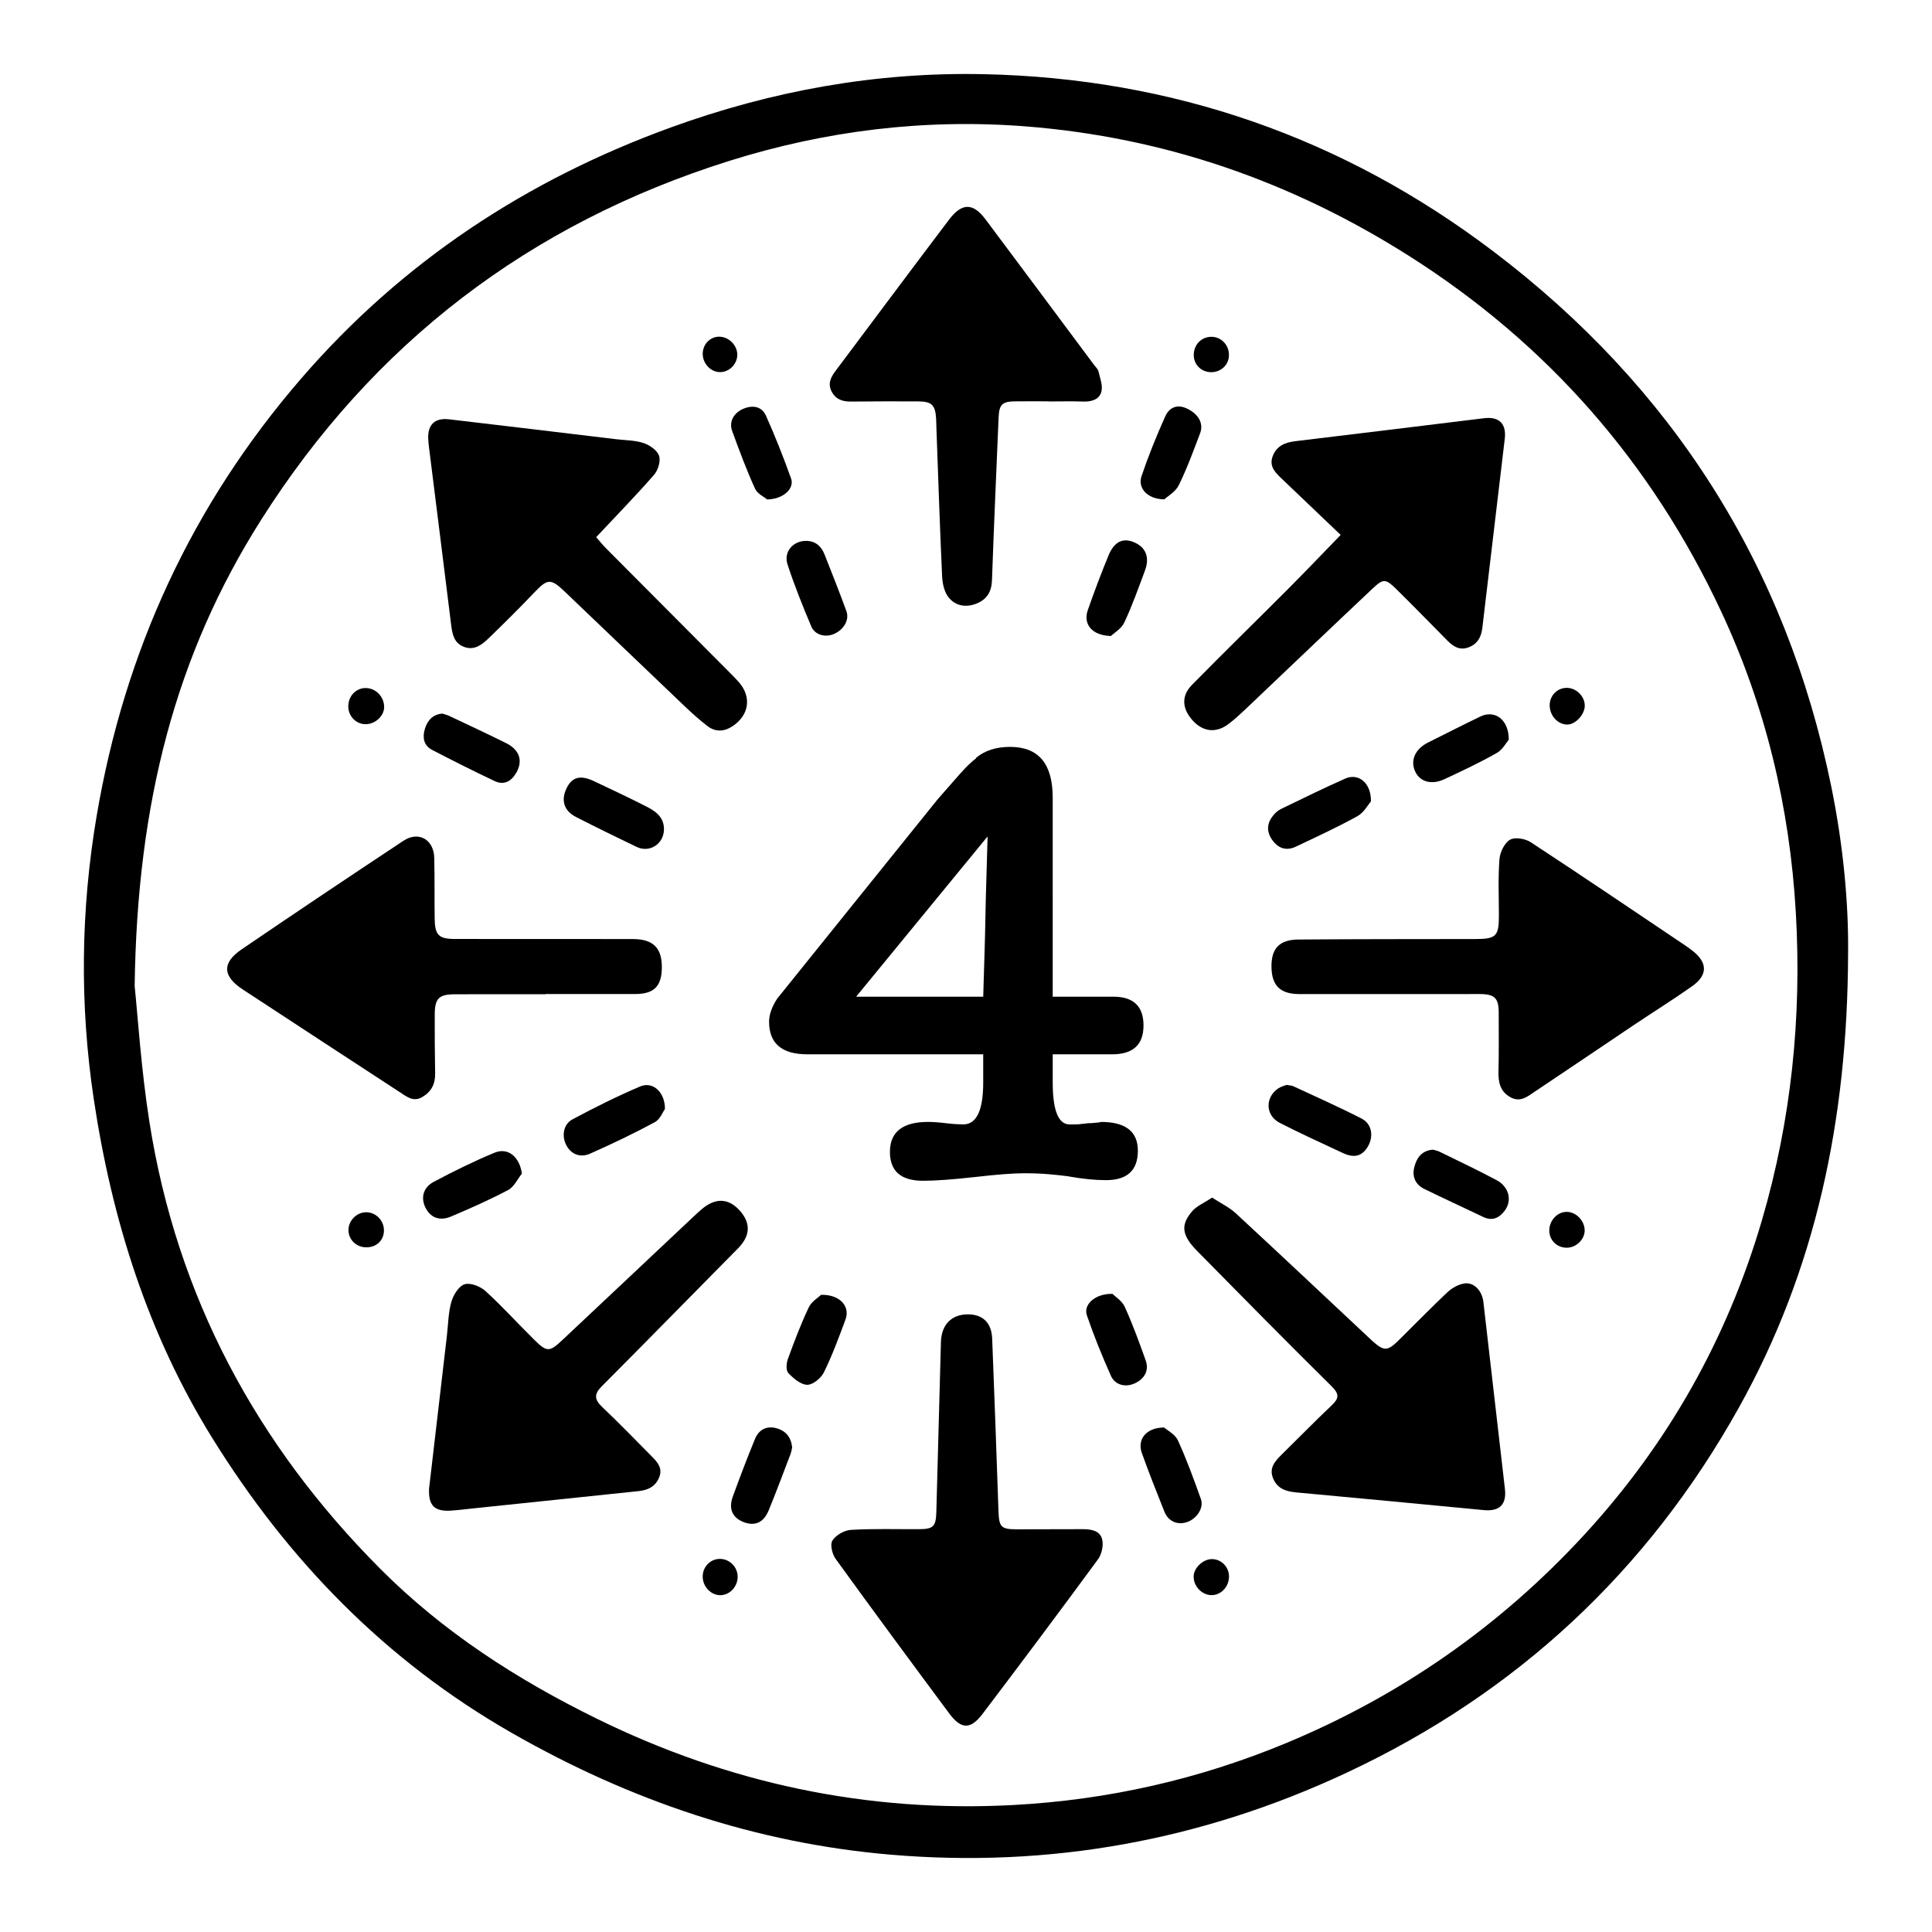 <?xml version="1.0" encoding="iso-8859-1"?>
<!-- Generator: Adobe Illustrator 28.1.0, SVG Export Plug-In . SVG Version: 6.00 Build 0)  -->
<svg version="1.1" xmlns="http://www.w3.org/2000/svg" xmlns:xlink="http://www.w3.org/1999/xlink" x="0px" y="0px"
	 viewBox="0 0 1080 1080" style="enable-background:new 0 0 1080 1080;" xml:space="preserve">
<g id="Graphic">
	<path d="M1033.088,533.878c-0.372,92.196-18.084,175.963-61.009,252.922c-50.991,91.419-124.307,159.729-219.386,204.205
		c-80.829,37.81-165.847,53.323-254.669,45.78c-75.741-6.432-146.056-30.361-212.045-68.136
		c-70.411-40.306-124.912-96.378-167.329-164.804c-36.072-58.191-56.128-122.087-66.235-189.421
		c-7.943-52.916-7.289-105.855,1.64-158.466c15.588-91.844,53.136-173.586,114.305-244.356
		c56.452-65.312,125.993-111.06,206.715-140.385C431.497,50.72,489.75,40.189,549.866,41.465
		c105.588,2.24,200.891,35.398,284.852,99.005c100.115,75.845,163.684,175.587,188.945,299.059
		C1030.327,472.098,1033.486,505.081,1033.088,533.878z M75.274,551.257c1.706,16.156,3.587,46.314,8.269,76.031
		c15.354,97.451,59.83,180.307,129.208,249.866c35.062,35.154,76.325,61.723,120.793,83.568
		c73.525,36.119,151.102,52.68,232.913,48.294c52.739-2.828,103.701-14.33,152.503-34.618
		c63.92-26.572,119.536-65.323,166.44-116.213c46.866-50.85,80.109-109.722,99.524-176.043
		c16.423-56.1,22.32-113.514,18.955-171.969c-3.384-58.798-16.841-115.117-41.735-168.346
		c-38.828-83.023-96.813-149.514-174.486-198.763c-65.58-41.582-136.737-66.318-214.151-72.402
		c-56.54-4.444-112.077,2.364-166.031,19.341c-111.415,35.057-198.932,101.843-261.551,200.672
		C98.255,365.91,76.638,448.679,75.274,551.257z"/>
	<path d="M677.571,669.463c4.997,3.259,9.632,5.441,13.219,8.758c24.648,22.791,49.077,45.819,73.577,68.772
		c0.936,0.877,1.844,1.785,2.802,2.638c6.438,5.735,8.438,5.753,14.514-0.226c9.144-8.998,18.065-18.23,27.407-27.016
		c2.5-2.352,6.033-4.349,9.361-4.909c5.437-0.914,10.044,4.011,10.768,10.293c4.019,34.834,8.039,69.668,12.039,104.505
		c1.013,8.822-3.015,12.719-11.873,11.87c-34.903-3.346-69.808-6.669-104.724-9.875c-5.694-0.523-10.523-2.017-12.934-7.725
		c-2.485-5.882,0.928-9.69,4.742-13.431c9.313-9.135,18.411-18.494,27.887-27.455c4.108-3.884,4.542-6.255,0.094-10.65
		c-25.248-24.949-50.158-50.243-75.066-75.534c-8.676-8.809-9.605-14.458-3.15-22.163
		C668.874,674.16,673.189,672.409,677.571,669.463z"/>
	<path d="M749.442,299.024c-11.443-10.917-22.094-21.097-32.769-31.253c-3.641-3.464-7.369-6.954-5.256-12.675
		c2.112-5.717,6.774-7.759,12.514-8.447c35.24-4.225,70.467-8.551,105.696-12.866c8.341-1.022,12.543,3.042,11.545,11.522
		c-4.15,35.258-8.373,70.507-12.545,105.762c-0.598,5.054-2.685,8.934-7.723,10.814c-5.068,1.891-8.635-0.586-11.946-3.931
		c-9.48-9.576-18.866-19.246-28.472-28.693c-5.887-5.789-7.215-5.9-13.26-0.203c-23.813,22.44-47.452,45.064-71.191,67.583
		c-2.946,2.794-5.966,5.543-9.184,8.009c-6.902,5.289-14.264,4.539-20.051-1.803c-6.006-6.581-6.609-13.751-0.513-19.958
		c17.832-18.155,36.072-35.909,54.041-53.932C729.965,319.285,739.373,309.389,749.442,299.024z"/>
	<path d="M333.272,300.269c1.214,1.381,3.309,4.031,5.675,6.412c23.039,23.197,46.124,46.346,69.189,69.518
		c1.658,1.666,3.318,3.338,4.866,5.104c7.203,8.218,5.862,18.253-3.284,24.501c-4.729,3.23-9.698,3.58-14.298,0.038
		c-4.391-3.381-8.542-7.107-12.56-10.933c-22.442-21.375-44.79-42.849-67.218-64.239c-7.861-7.497-9.601-7.194-17.086,0.663
		c-8.251,8.662-16.746,17.101-25.351,25.414c-3.705,3.58-7.939,6.977-13.69,4.909c-5.735-2.063-6.675-7.138-7.328-12.437
		c-4.053-32.877-8.201-65.742-12.308-98.612c-0.212-1.696-0.393-3.401-0.482-5.107c-0.421-8.056,3.568-12.045,11.649-11.104
		c31.2,3.635,62.383,7.415,93.571,11.149c5.093,0.61,10.427,0.529,15.188,2.135c3.42,1.153,7.616,4.073,8.628,7.141
		c0.986,2.987-0.595,8.077-2.857,10.663C355.333,277.199,344.449,288.354,333.272,300.269z"/>
	<path d="M305.022,555.79c-16.895,0-33.791-0.039-50.686,0.016c-9.048,0.03-11.298,2.296-11.317,11.46
		c-0.024,10.906,0.006,21.816,0.226,32.719c0.119,5.924-2.088,10.302-7.224,13.292c-4.938,2.875-8.576-0.169-12.302-2.601
		c-29.361-19.164-58.724-38.326-88.031-57.574c-11.275-7.405-11.716-14.829-0.684-22.355c30.017-20.478,60.228-40.675,90.517-60.748
		c8.443-5.595,16.973-0.738,17.226,9.541c0.279,11.328,0.079,22.668,0.233,34.001c0.126,9.249,2.289,11.345,11.469,11.352
		c33.149,0.027,66.298-0.029,99.447,0.044c11.277,0.025,16.204,5.077,16.075,16.028c-0.122,10.434-4.396,14.684-14.906,14.702
		c-16.681,0.028-33.363,0.007-50.044,0.007C305.022,555.713,305.022,555.752,305.022,555.79z"/>
	<path d="M239.853,832.123c3.316-28.451,6.637-56.901,9.959-85.352c0.744-6.368,0.77-12.94,2.499-19.029
		c1.087-3.827,4.139-8.803,7.391-9.826c3.256-1.025,8.816,1.172,11.693,3.793c9.467,8.626,18.072,18.189,27.207,27.19
		c7.148,7.043,8.506,7,15.793,0.161c24.313-22.819,48.565-45.702,72.847-68.553c1.712-1.611,3.429-3.223,5.23-4.733
		c7.485-6.274,14.742-5.989,20.888,0.77c6.508,7.157,6.138,14.271-0.807,21.295c-25.402,25.693-50.663,51.525-76.168,77.115
		c-4.348,4.362-4.169,7.361,0.18,11.499c9.442,8.985,18.539,18.334,27.702,27.609c3.185,3.223,6.322,6.559,4.215,11.791
		c-2.117,5.258-6.345,7.151-11.576,7.696c-30.617,3.187-61.23,6.401-91.846,9.602c-4.252,0.445-8.497,0.981-12.759,1.283
		C242.884,845.101,239.423,841.624,239.853,832.123z"/>
	<path d="M776.354,555.693c-16.679,0.008-33.358,0.034-50.037-0.001c-10.615-0.022-15.366-4.659-15.55-15.034
		c-0.184-10.383,4.308-15.374,15.144-15.461c32.928-0.263,65.859-0.205,98.789-0.269c11.698-0.023,13.225-1.58,13.2-13.276
		c-0.022-10.478-0.501-20.997,0.312-31.412c0.303-3.889,2.82-9.03,5.934-10.845c2.732-1.592,8.525-0.575,11.57,1.421
		c28.962,18.979,57.627,38.409,86.37,57.721c1.419,0.953,2.795,1.976,4.142,3.028c8.367,6.534,8.492,13.532-0.289,19.723
		c-10.825,7.632-22.082,14.65-33.088,22.029c-18.286,12.261-36.482,24.657-54.808,36.859c-3.982,2.651-7.993,6.194-13.451,3.312
		c-5.973-3.155-7.091-8.417-6.931-14.642c0.281-10.899,0.127-21.809,0.128-32.714c0.001-8.266-2.278-10.453-10.755-10.45
		C810.14,555.69,793.247,555.685,776.354,555.693z"/>
	<path d="M540.949,734.734c8.374-0.037,13.336,4.652,13.687,13.566c1.264,32.063,2.418,64.131,3.514,96.201
		c0.314,9.187,1.369,10.406,10.446,10.393c12.195-0.016,24.391-0.016,36.586-0.077c4.778-0.024,9.812,0.808,10.96,5.81
		c0.772,3.365-0.258,8.184-2.325,10.999c-21.262,28.964-42.792,57.733-64.498,86.367c-6.823,9-12.025,8.82-18.744-0.229
		c-21.29-28.674-42.517-57.396-63.447-86.332c-1.916-2.649-3.217-8.033-1.811-10.239c1.935-3.036,6.635-5.758,10.308-5.976
		c12.581-0.75,25.23-0.337,37.853-0.389c8.289-0.034,9.718-1.413,9.941-9.612c0.863-31.65,1.716-63.3,2.563-94.95
		C526.243,740.576,531.818,734.774,540.949,734.734z"/>
	<path d="M586.14,224.343c-6.203,0-12.407-0.038-18.61,0.01c-7.296,0.057-9.001,1.729-9.307,9.033
		c-1.269,30.346-2.631,60.688-3.706,91.04c-0.226,6.371-2.845,10.621-8.553,12.941c-5.979,2.43-11.92,1.37-15.763-3.501
		c-2.38-3.016-3.375-7.745-3.56-11.771c-1.278-27.774-2.18-55.566-3.199-83.352c-0.055-1.496-0.045-2.995-0.13-4.49
		c-0.448-7.88-2.402-9.844-10.165-9.869c-12.407-0.041-24.815-0.067-37.22,0.092c-4.622,0.06-8.391-0.956-10.843-5.259
		c-2.576-4.52-0.775-8.193,1.918-11.785c21.16-28.231,42.239-56.524,63.525-84.659c7.211-9.53,13.423-9.448,20.433-0.086
		c20.252,27.047,40.41,54.164,60.599,81.258c0.894,1.2,2.172,2.343,2.491,3.697c0.87,3.685,2.471,7.743,1.66,11.146
		c-1.099,4.609-5.571,5.845-10.318,5.68c-6.41-0.223-12.833-0.055-19.25-0.055C586.14,224.39,586.14,224.366,586.14,224.343z"/>
	<path d="M766.371,447.98c-1.594,1.811-3.917,6.249-7.576,8.273c-11.183,6.186-22.835,11.537-34.395,17.022
		c-5.444,2.583-10.03,0.909-13.37-3.946c-3.386-4.923-2.655-9.702,1.161-14.044c1.102-1.255,2.511-2.402,4.007-3.124
		c11.905-5.743,23.762-11.607,35.848-16.947C759.239,432.036,766.511,437.45,766.371,447.98z"/>
	<path d="M719.228,606.456c1.699,0.331,2.835,0.333,3.769,0.768c12.745,5.936,25.615,11.633,38.117,18.047
		c5.799,2.975,6.867,9.919,3.565,15.602c-3.174,5.463-7.686,6.665-14.085,3.644c-11.753-5.547-23.625-10.867-35.174-16.811
		c-8.095-4.167-8.354-14.222-0.874-19.28C716.062,607.401,717.978,606.966,719.228,606.456z"/>
	<path d="M371.708,619.947c-1.206,1.647-2.738,5.798-5.657,7.364c-11.803,6.333-23.907,12.156-36.161,17.577
		c-5.826,2.578-10.947,0.13-13.479-5.028c-2.46-5.011-1.463-11.424,3.621-14.139c12.373-6.608,24.953-12.926,37.86-18.394
		C364.842,604.382,371.746,610.347,371.708,619.947z"/>
	<path d="M371.16,463.789c-0.189,8.033-8.031,13.109-15.259,9.647c-11.369-5.446-22.688-11.003-33.914-16.737
		c-6.808-3.478-8.547-9.392-5.221-16.172c3.012-6.142,7.621-7.429,15.117-3.918c9.474,4.438,18.923,8.938,28.269,13.637
		C365.756,453.063,371.285,456.197,371.16,463.789z"/>
	<path d="M291.75,656.06c-2.514,3.122-4.403,7.424-7.658,9.149c-10.345,5.481-21.101,10.232-31.892,14.808
		c-6.534,2.771-11.696,0.604-14.438-5.087c-2.579-5.352-1.27-11.097,4.658-14.253c11.096-5.908,22.417-11.498,34.023-16.307
		C283.996,641.239,290.459,646.695,291.75,656.06z"/>
	<path d="M843.4,413.512c-1.348,1.55-3.429,5.563-6.725,7.429c-9.465,5.358-19.341,10.023-29.213,14.621
		c-7.334,3.416-13.827,1.44-16.441-4.433c-2.773-6.23,0.164-12.544,7.392-16.116c9.76-4.824,19.421-9.855,29.25-14.535
		C835.541,396.727,843.501,402.146,843.4,413.512z"/>
	<path d="M800.936,642.661c0.946,0.281,2.457,0.512,3.767,1.154c10.711,5.249,21.517,10.329,32.023,15.966
		c6.807,3.652,8.624,11.31,4.531,16.843c-3.072,4.153-6.935,6.165-12.196,3.636c-10.943-5.26-21.995-10.296-32.895-15.644
		c-5.045-2.475-6.937-6.981-5.529-12.32C791.937,647.365,794.559,643.25,800.936,642.661z"/>
	<path d="M247.213,398.894c1.12,0.366,2.593,0.682,3.919,1.309c10.622,5.024,21.279,9.981,31.799,15.214
		c7.455,3.708,9.47,9.767,5.782,16.362c-2.75,4.918-6.871,7.378-12.275,4.812c-11.764-5.585-23.416-11.417-34.962-17.439
		c-4.707-2.455-5.396-7.079-3.96-11.718C238.898,402.968,241.612,399.448,247.213,398.894z"/>
	<path d="M620.974,355.524c-10.771-0.286-15.592-6.765-12.88-14.502c3.592-10.25,7.418-20.431,11.553-30.473
		c3.232-7.848,8.114-10.076,14.386-7.379c6.505,2.796,8.767,8.395,6.007,15.777c-3.657,9.78-7.135,19.668-11.576,29.093
		C626.803,351.563,622.654,353.915,620.974,355.524z"/>
	<path d="M442.82,809.086c-0.274,1.168-0.426,2.459-0.877,3.637c-4.039,10.563-7.949,21.181-12.272,31.627
		c-2.818,6.81-7.645,8.856-13.76,6.6c-6.388-2.357-8.799-7.406-6.281-14.319c3.943-10.826,8.037-21.605,12.42-32.259
		c2.115-5.139,6.419-7.489,11.985-5.981C439.275,799.812,442.244,803.468,442.82,809.086z"/>
	<path d="M650.727,797.981c1.688,1.502,6.117,3.7,7.723,7.195c4.896,10.651,8.884,21.737,12.854,32.787
		c1.774,4.936-2.242,11.034-7.768,12.903c-5.292,1.79-10.437-0.379-12.593-5.762c-4.369-10.904-8.701-21.831-12.658-32.888
		C635.625,804.781,640.54,798.036,650.727,797.981z"/>
	<path d="M450.855,302.354c5.167,0.132,8.296,3.11,10.076,7.601c4.172,10.527,8.339,21.06,12.221,31.695
		c1.783,4.883-1.464,10.344-6.956,12.74c-4.765,2.08-10.645,0.626-12.673-4.179c-4.814-11.406-9.442-22.933-13.29-34.69
		C437.894,308.373,443.438,302.218,450.855,302.354z"/>
	<path d="M650.848,279.145c-9.616-0.149-14.983-6.332-12.7-13.06c3.836-11.3,8.331-22.412,13.216-33.304
		c2.199-4.903,6.567-7.113,12.274-4.344c6.283,3.048,9.337,8.213,7.206,13.83c-3.711,9.782-7.314,19.658-11.924,29.021
		C657.099,274.985,652.703,277.415,650.848,279.145z"/>
	<path d="M621.872,723.29c1.481,1.497,5.338,3.85,6.884,7.253c4.415,9.713,8.065,19.792,11.667,29.851
		c2.016,5.629-0.514,10.374-6.139,12.941c-5.059,2.309-10.925,1.006-13.247-4.194c-4.959-11.105-9.556-22.415-13.488-33.918
		C605.519,729.283,612.203,723.035,621.872,723.29z"/>
	<path d="M459.021,723.81c10.658-0.209,16.29,6.594,13.626,13.791c-3.691,9.972-7.389,19.996-12.062,29.518
		c-1.595,3.249-6.161,7.026-9.332,6.992c-3.62-0.039-7.709-3.57-10.571-6.563c-1.365-1.426-1.144-5.401-0.296-7.733
		c3.56-9.79,7.257-19.571,11.711-28.974C453.683,727.496,457.558,725.235,459.021,723.81z"/>
	<path d="M428.838,279.19c-1.537-1.314-5.473-3.131-6.825-6.118c-4.751-10.501-8.792-21.34-12.737-32.184
		c-1.881-5.17,0.917-10.124,6.268-12.379c5.273-2.223,10.309-1.341,12.644,3.875c5.147,11.499,9.786,23.251,14.033,35.115
		C444.205,273.043,437.935,279.065,428.838,279.19z"/>
	<path d="M214.742,395.119c0.06,4.903-4.694,9.514-10.006,9.704c-5.553,0.199-10.133-4.411-10.042-10.108
		c0.09-5.599,4.154-9.947,9.432-10.094C209.824,384.463,214.67,389.255,214.742,395.119z"/>
	<path d="M687.015,881.432c-0.101,5.768-4.605,10.395-9.983,10.255c-5.343-0.139-9.996-5.203-9.771-10.635
		c0.198-4.77,5.378-9.56,10.282-9.506C682.847,871.604,687.109,876.052,687.015,881.432z"/>
	<path d="M875.547,384.521c5.463-0.138,10.387,4.638,10.344,10.034c-0.038,4.813-5.077,10.334-9.554,10.468
		c-5.237,0.157-9.859-4.621-10.051-10.39C866.104,389.149,870.219,384.655,875.547,384.521z"/>
	<path d="M412.354,881.67c-0.129,5.418-4.485,9.985-9.589,10.052c-5.324,0.07-9.951-4.766-9.954-10.406
		c-0.003-5.46,4.252-9.854,9.572-9.885C407.918,871.4,412.486,876.091,412.354,881.67z"/>
	<path d="M875.864,677.444c5.224,0.031,10.011,5.022,9.978,10.404c-0.031,5.051-4.736,9.6-9.968,9.636
		c-5.503,0.037-9.799-4.157-9.807-9.576C866.058,682.214,870.554,677.412,875.864,677.444z"/>
	<path d="M204.676,677.656c5.538-0.005,10.085,4.731,9.948,10.362c-0.135,5.535-4.319,9.365-10.103,9.248
		c-5.489-0.111-9.813-4.463-9.731-9.793C194.87,682.227,199.469,677.661,204.676,677.656z"/>
	<path d="M686.996,198.502c-0.024,5.33-4.338,9.526-9.819,9.55c-5.524,0.024-9.794-4.066-9.858-9.445
		c-0.07-5.816,4.14-10.27,9.765-10.334C682.595,188.211,687.022,192.78,686.996,198.502z"/>
	<path d="M402.282,188.213c5.439,0.172,10.15,5.195,9.861,10.514c-0.277,5.093-4.608,9.284-9.6,9.29
		c-5.351,0.006-9.909-4.96-9.714-10.586C393.01,192.179,397.24,188.054,402.282,188.213z"/>
</g>
<g id="Numbers">
	<g>
		<path d="M588.477,557.162h33.95c11.199,0,16.8,5.37,16.8,16.1c0,10.735-5.835,16.1-17.5,16.1h-33.25v15.75
			c0,15.636,3.149,23.45,9.45,23.45c0.93,0,1.979,0,3.149,0c1.165,0,2.565-0.114,4.2-0.35c0.465,0,1.05-0.055,1.75-0.175
			c0.7-0.115,1.279-0.176,1.75-0.176c1.165,0,2.154-0.055,2.975-0.175c0.815-0.114,1.455-0.175,1.926-0.175
			c0.699,0,1.279-0.115,1.75-0.35c13.765,0,20.649,5.37,20.649,16.1c0,10.971-5.95,16.45-17.85,16.45c-6.07,0-13.07-0.7-21-2.101
			h0.35c-3.5-0.465-7.295-0.875-11.375-1.225c-4.085-0.35-8.695-0.525-13.825-0.525c-6.07,0-15.17,0.7-27.3,2.101
			c-12.6,1.399-22.285,2.1-29.05,2.1c-12.37,0-18.55-5.364-18.55-16.1c0-11.2,7.114-16.8,21.35-16.8c1.165,0,2.625,0.06,4.375,0.175
			c1.75,0.12,3.555,0.295,5.425,0.524c1.865,0.235,3.73,0.41,5.601,0.525c1.864,0.12,3.265,0.175,4.2,0.175
			c7.465,0,11.199-7.814,11.199-23.45v-15.75h-98.35c-14.235,0-21.35-6.064-21.35-18.199c0-3.965,1.515-8.28,4.55-12.95l89.6-111.3
			c4.665-5.365,8.805-10.09,12.425-14.175c3.615-4.08,6.705-7.055,9.275-8.925h-0.35c4.899-4.2,11.314-6.3,19.25-6.3
			c15.864,0,23.8,9.45,23.8,28.35V557.162z M478.576,557.162h71.05c0.23-8.4,0.465-16.155,0.7-23.275
			c0.229-7.115,0.405-14.115,0.525-21c0.114-6.88,0.29-13.94,0.524-21.175c0.23-7.229,0.465-15.28,0.7-24.15L478.576,557.162z"/>
	</g>
</g>
</svg>
